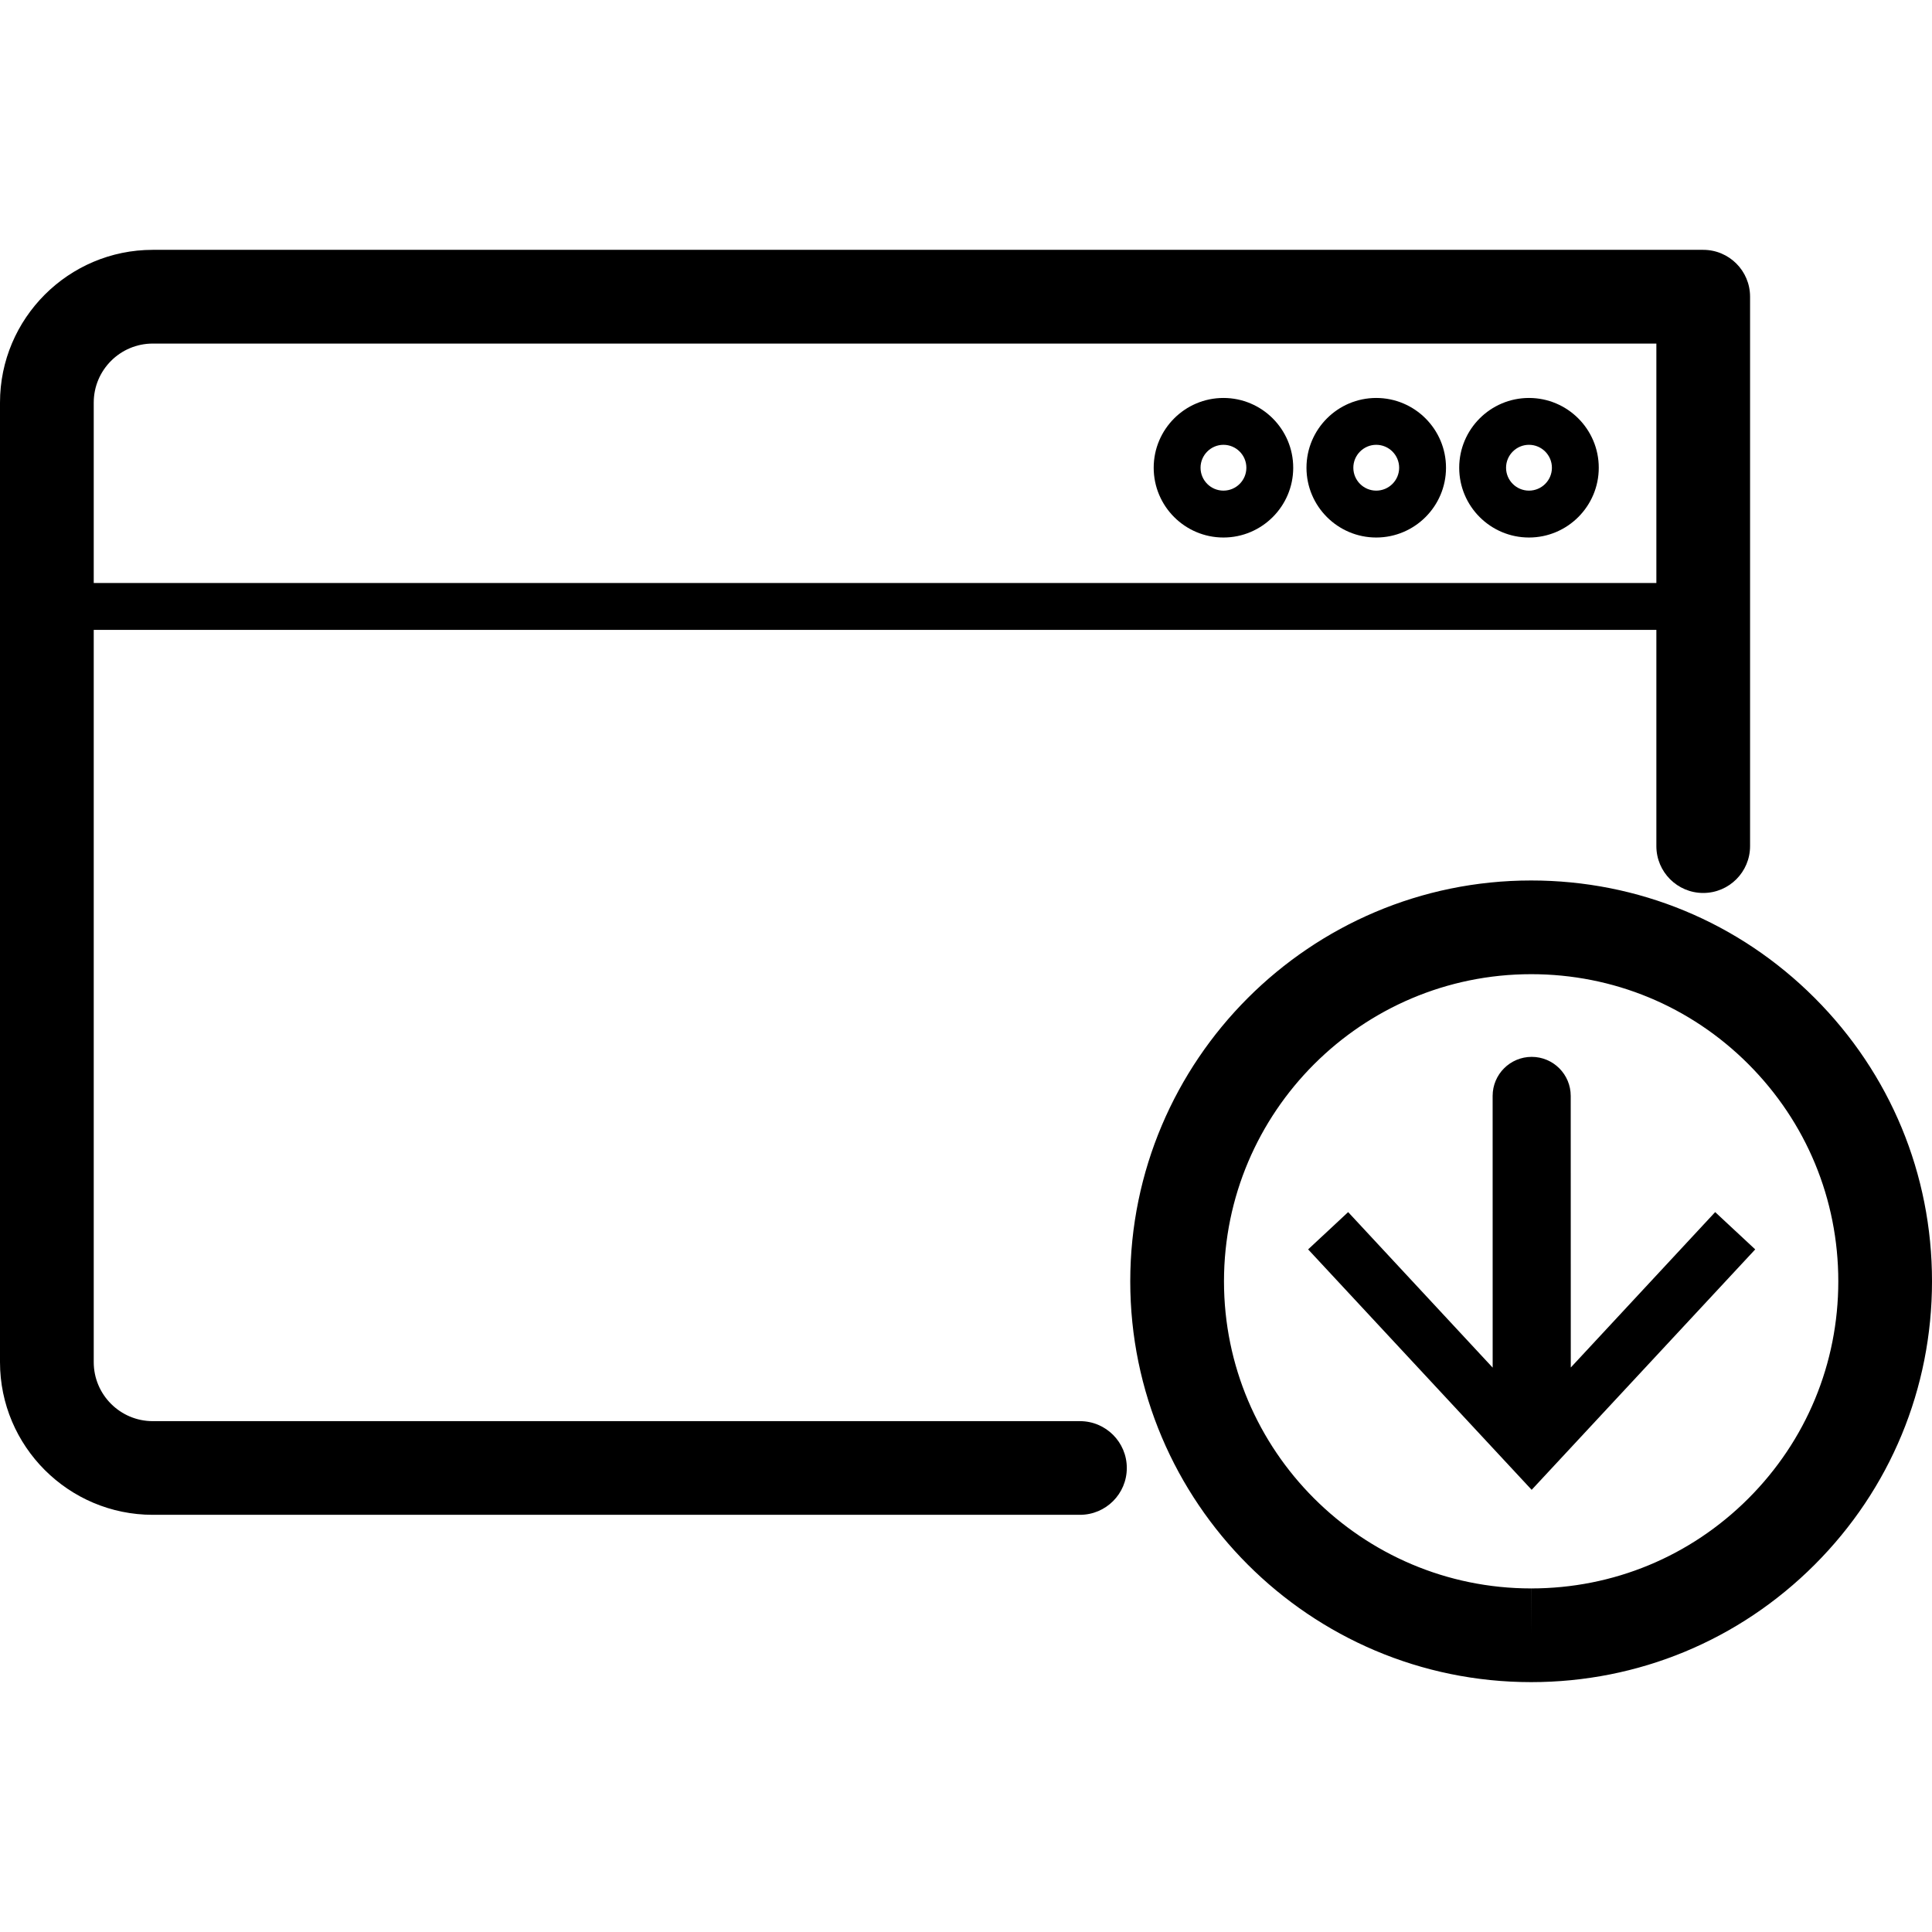 <?xml version="1.0" encoding="utf-8"?>
<!-- Generator: Adobe Illustrator 16.0.3, SVG Export Plug-In . SVG Version: 6.00 Build 0)  -->
<!DOCTYPE svg PUBLIC "-//W3C//DTD SVG 1.1//EN" "http://www.w3.org/Graphics/SVG/1.1/DTD/svg11.dtd">
<svg version="1.1" id="Layer_1" xmlns="http://www.w3.org/2000/svg" xmlns:xlink="http://www.w3.org/1999/xlink" x="0px" y="0px"
	 width="60px" height="60px" viewBox="0 0 60 60" enable-background="new 0 0 60 60" xml:space="preserve">
<g>
	<path  d="M33.539,44.135H4.744c-1.011,0-1.833-0.822-1.833-1.832V19.561H51.44v6.716
		c0,0.803,0.651,1.455,1.455,1.455s1.455-0.652,1.455-1.455V9.214c0-0.804-0.651-1.455-1.455-1.455H4.744
		C2.129,7.759,0,9.887,0,12.503v29.799c0,2.615,2.129,4.742,4.744,4.742h28.795c0.804,0,1.455-0.65,1.455-1.455
		C34.994,44.787,34.343,44.135,33.539,44.135z M4.744,10.67H51.44v7.436H2.911v-5.603C2.911,11.492,3.733,10.67,4.744,10.67z"/>
	<path  d="M56.354,30.99c-2.351-2.352-5.477-3.646-8.804-3.646c-6.863,0-12.449,5.584-12.449,12.449
		c0,6.863,5.584,12.447,12.448,12.447h0.002c3.325,0,6.452-1.295,8.803-3.645c2.352-2.352,3.646-5.479,3.646-8.803
		C60.001,36.467,58.706,33.342,56.354,30.99z M54.297,46.537c-1.802,1.801-4.197,2.793-6.745,2.793l-0.002,1.455V49.33
		c-5.259,0-9.538-4.279-9.538-9.537c0.001-5.26,4.279-9.539,9.541-9.539c2.548,0,4.943,0.992,6.744,2.793
		c1.801,1.803,2.793,4.197,2.793,6.746C57.09,42.34,56.098,44.736,54.297,46.537z"/>
	<path  d="M53.266,37.643l-4.484,4.826l-0.002-8.434c0-0.67-0.542-1.213-1.212-1.213s-1.213,0.543-1.213,1.213
		l0.001,8.438l-4.488-4.83l-1.243,1.158l6.942,7.467l6.943-7.467L53.266,37.643z"/>
	<path  d="M47.484,16.693c1.195,0,2.167-0.972,2.167-2.167c0-1.195-0.972-2.167-2.167-2.167s-2.167,0.972-2.167,2.167
		C45.317,15.722,46.289,16.693,47.484,16.693z M47.484,13.814c0.393,0,0.712,0.32,0.712,0.712c0,0.392-0.319,0.711-0.712,0.711
		s-0.712-0.319-0.712-0.711C46.772,14.134,47.092,13.814,47.484,13.814z"/>
	<path  d="M42.74,16.693c1.195,0,2.167-0.972,2.167-2.167c0-1.195-0.972-2.167-2.167-2.167
		c-1.194,0-2.166,0.972-2.166,2.167C40.574,15.722,41.546,16.693,42.74,16.693z M42.74,13.814c0.393,0,0.712,0.32,0.712,0.712
		c0,0.392-0.319,0.711-0.712,0.711c-0.392,0-0.711-0.319-0.711-0.711C42.029,14.134,42.349,13.814,42.74,13.814z"/>
	<path  d="M37.995,16.693c1.195,0,2.167-0.972,2.167-2.167c0-1.195-0.972-2.167-2.167-2.167
		c-1.194,0-2.166,0.972-2.166,2.167C35.829,15.722,36.801,16.693,37.995,16.693z M37.995,13.814c0.394,0,0.712,0.32,0.712,0.712
		c0,0.392-0.318,0.711-0.712,0.711c-0.392,0-0.711-0.319-0.711-0.711C37.284,14.134,37.604,13.814,37.995,13.814z"/>
</g>
</svg>
